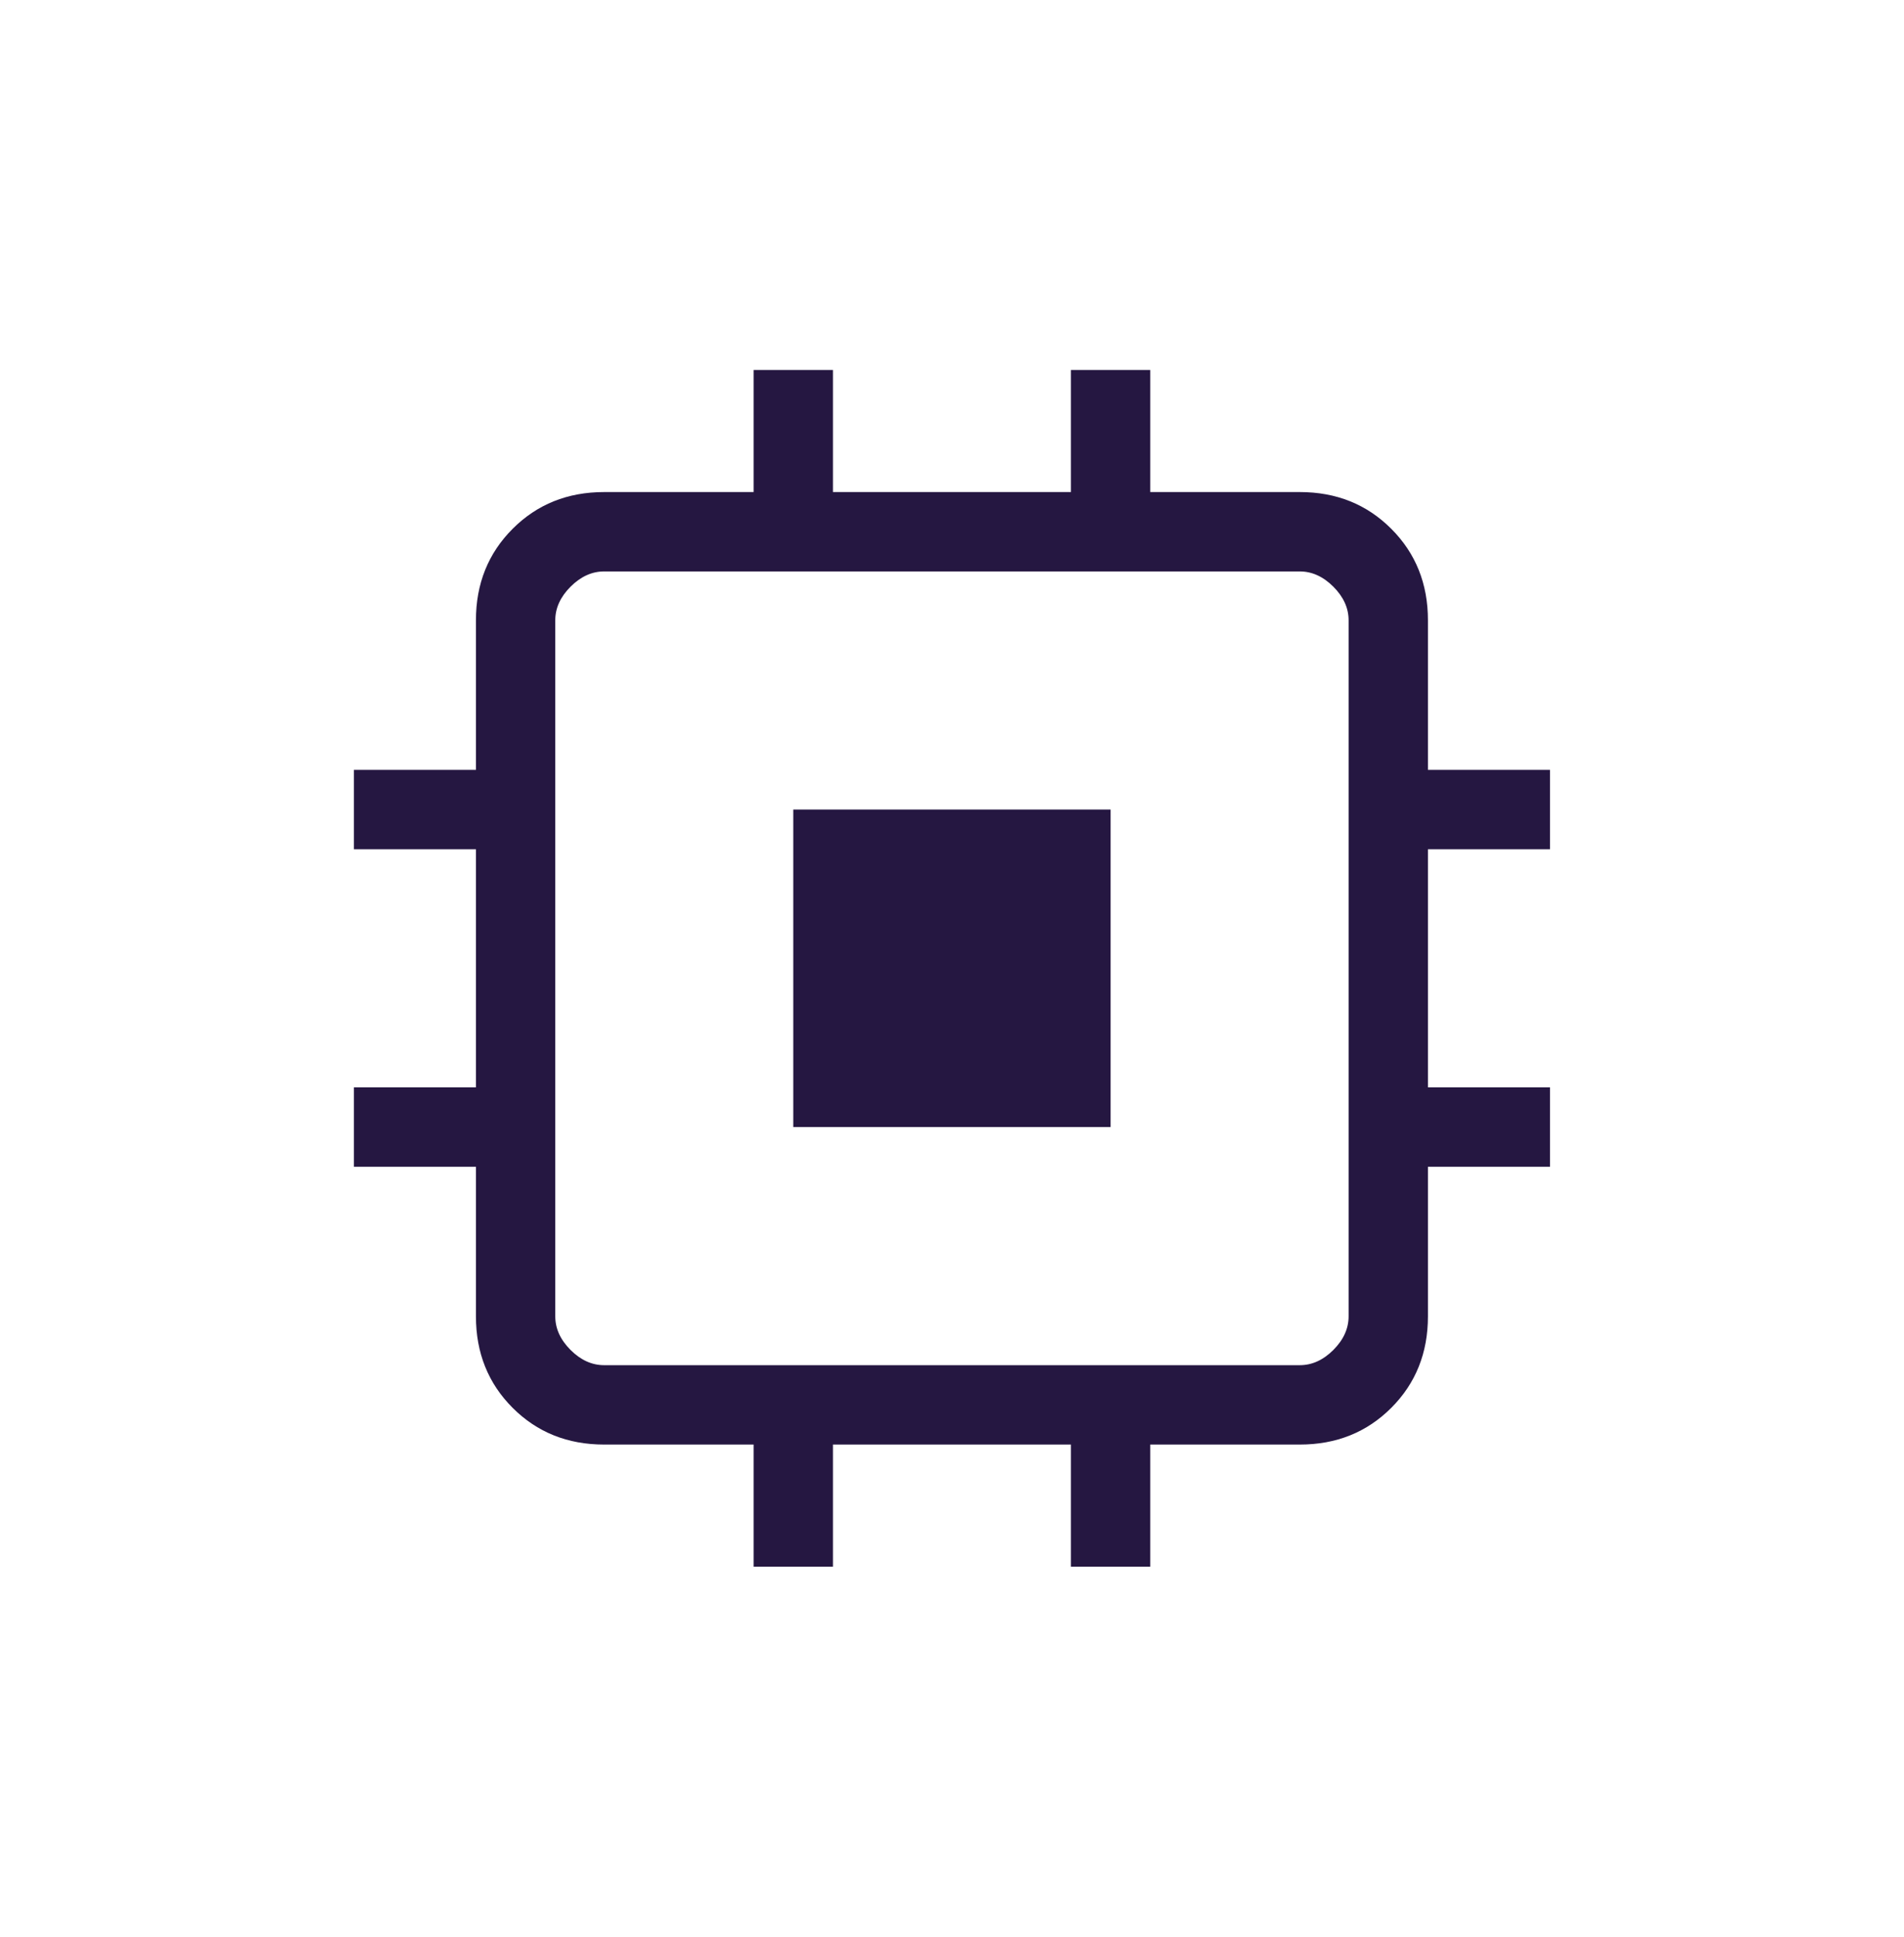 <svg width="60" height="61" viewBox="0 0 60 61" fill="none" xmlns="http://www.w3.org/2000/svg">
<path d="M24.998 35.498V25.498H34.998V35.498H24.998ZM23.748 49.345V45.498H19.037C17.886 45.498 16.926 45.113 16.155 44.342C15.384 43.571 14.998 42.611 14.998 41.46V36.748H11.152V34.248H14.998V26.748H11.152V24.248H14.998V19.537C14.998 18.386 15.384 17.426 16.155 16.655C16.926 15.884 17.886 15.498 19.037 15.498H23.748V11.652H26.248V15.498H33.748V11.652H36.248V15.498H40.96C42.111 15.498 43.071 15.884 43.842 16.655C44.613 17.426 44.998 18.386 44.998 19.537V24.248H48.845V26.748H44.998V34.248H48.845V36.748H44.998V41.46C44.998 42.611 44.613 43.571 43.842 44.342C43.071 45.113 42.111 45.498 40.96 45.498H36.248V49.345H33.748V45.498H26.248V49.345H23.748ZM40.96 42.998C41.345 42.998 41.697 42.838 42.018 42.518C42.338 42.197 42.498 41.845 42.498 41.46V19.537C42.498 19.152 42.338 18.8 42.018 18.479C41.697 18.159 41.345 17.998 40.96 17.998H19.037C18.652 17.998 18.3 18.159 17.979 18.479C17.659 18.8 17.498 19.152 17.498 19.537V41.46C17.498 41.845 17.659 42.197 17.979 42.518C18.3 42.838 18.652 42.998 19.037 42.998H40.96Z" fill="#251741"/>
</svg>

